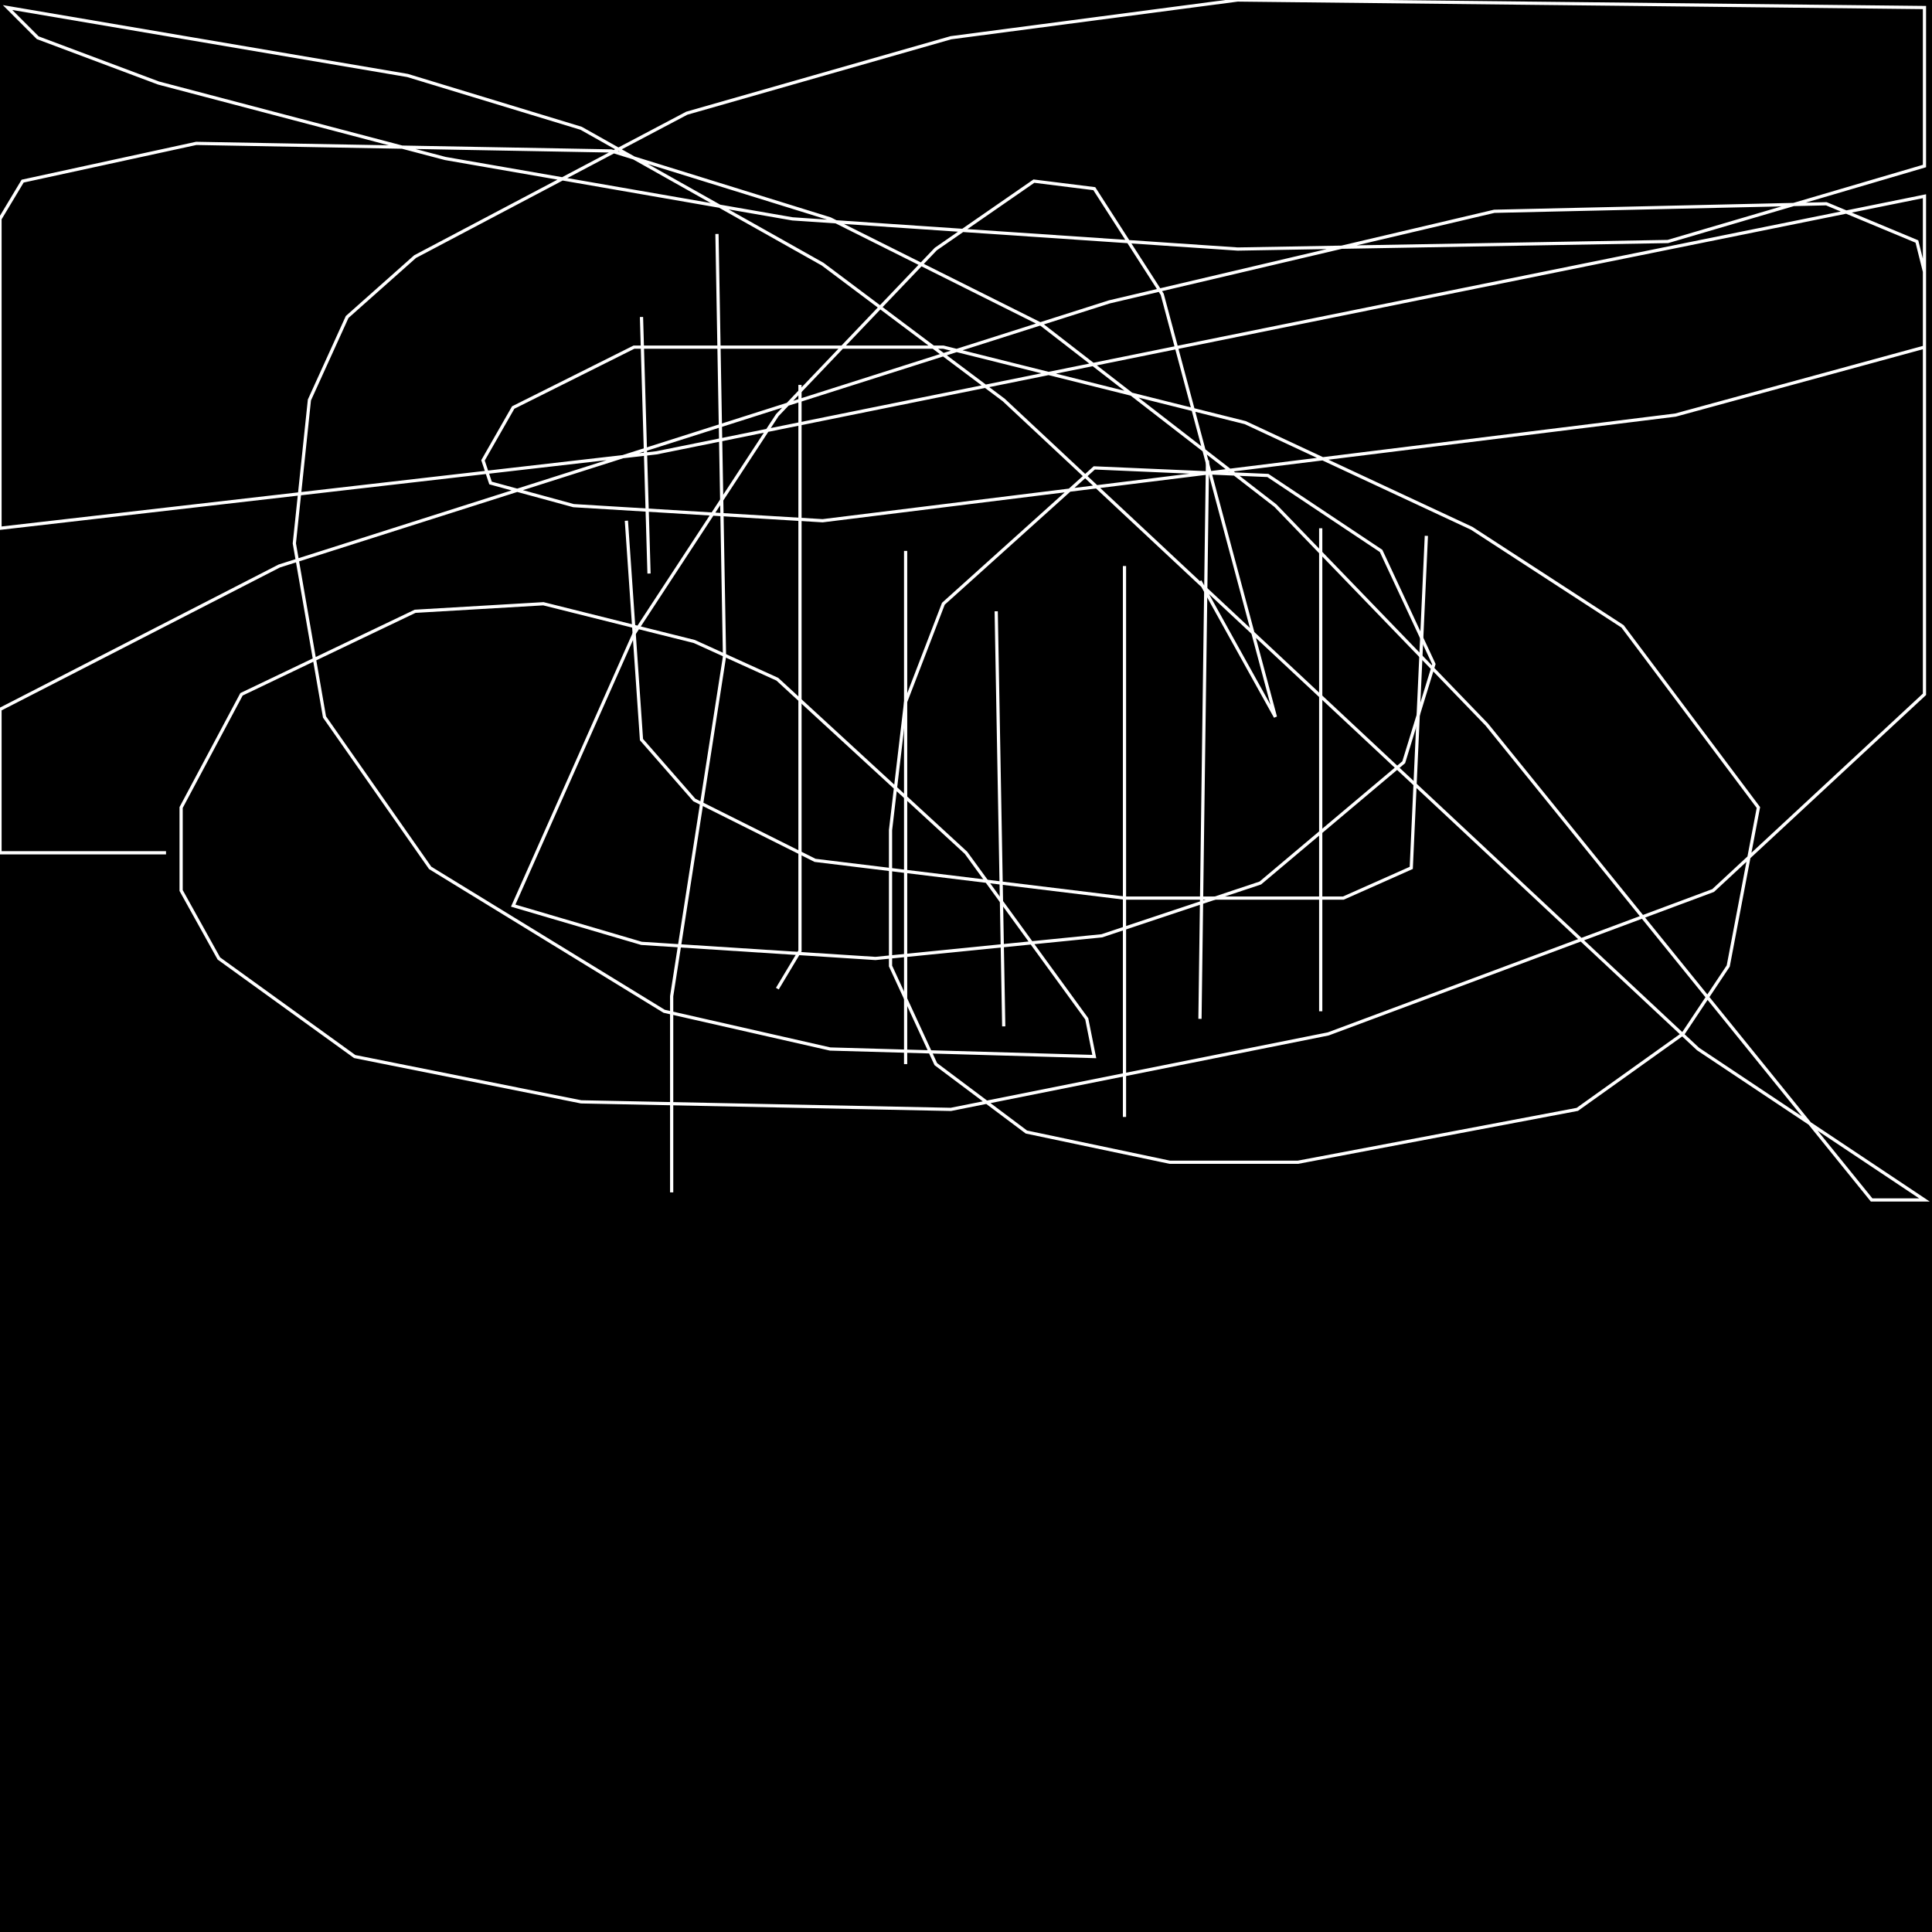 <?xml version="1.0" encoding="UTF-8" standalone="no"?>
<!--Created with ndjsontosvg (https:https://github.com/thompson318/ndjsontosvg) 
	from the simplified Google quickdraw data set. key_id = 4685758155718656-->
<svg width="600" height="600"
	xmlns="http://www.w3.org/2000/svg">
	xmlns:ndjsontosvg="https://github.com/thompson318/ndjsontosvg"
	xmlns:quickdraw="https://quickdraw.withgoogle.com/data"
	xmlns:scikit-surgery="https://doi.org/10.1007/s11548-020-02180-5">

	<rect width="100%" height="100%" fill="black" />
	<path d = "M 194.53 161.72 L 199.22 229.69 L 215.62 248.44 L 253.12 267.19 L 349.22 278.91 L 417.19 278.91 L 438.28 269.53 L 442.97 166.41" stroke="white" fill="transparent"/>
	<path d = "M 410.16 164.06 L 410.16 314.06" stroke="white" fill="transparent"/>
	<path d = "M 375.00 142.97 L 372.66 316.41" stroke="white" fill="transparent"/>
	<path d = "M 349.22 175.78 L 349.22 346.88" stroke="white" fill="transparent"/>
	<path d = "M 309.38 189.84 L 311.72 318.75" stroke="white" fill="transparent"/>
	<path d = "M 281.25 171.09 L 281.25 330.47" stroke="white" fill="transparent"/>
	<path d = "M 248.44 119.53 L 248.44 295.31 L 241.41 307.03" stroke="white" fill="transparent"/>
	<path d = "M 222.66 72.66 L 225.00 203.91 L 208.59 309.38 L 208.59 370.31" stroke="white" fill="transparent"/>
	<path d = "M 199.22 98.44 L 201.56 178.12" stroke="white" fill="transparent"/>
	<path d = "M 372.66 180.47 L 396.09 222.66 L 360.94 91.41 L 339.84 58.59 L 321.09 56.25 L 290.62 77.34 L 241.41 128.91 L 196.88 196.88 L 159.38 281.25 L 199.22 292.97 L 271.88 297.66 L 342.19 290.62 L 391.41 274.22 L 435.94 236.72 L 445.31 206.25 L 428.91 171.09 L 393.75 147.66 L 339.84 145.31 L 292.97 187.50 L 281.25 217.97 L 276.56 257.81 L 276.56 300.00 L 290.62 330.47 L 318.75 351.56 L 363.28 360.94 L 403.12 360.94 L 489.84 344.53 L 522.66 321.09 L 536.72 300.00 L 546.09 250.78 L 503.91 194.53 L 457.03 164.06 L 386.72 131.25 L 292.97 107.81 L 196.88 107.81 L 159.38 126.56 L 150.00 142.97 L 152.34 150.00 L 178.12 157.03 L 255.47 161.72 L 520.31 128.91 L 597.66 107.81 L 597.66 60.94 L 203.91 140.62 L 0.00 164.06 L 0.00 67.97 L 7.03 56.25 L 60.94 44.53 L 189.84 46.88 L 257.81 67.97 L 323.44 100.78 L 396.09 157.03 L 461.72 225.00 L 581.25 372.66 L 597.66 372.66 L 527.34 325.78 L 311.72 124.22 L 255.47 82.03 L 180.47 39.84 L 126.56 23.44 L 2.34 2.34 L 11.72 11.72 L 49.22 25.78 L 138.28 49.22 L 246.09 67.97 L 384.38 77.34 L 517.97 75.00 L 597.66 51.56 L 597.66 2.34 L 384.38 0.00 L 295.31 11.72 L 213.28 35.16 L 128.91 79.69 L 107.81 98.44 L 96.09 124.22 L 91.41 168.75 L 100.78 222.66 L 133.59 269.53 L 206.25 314.06 L 257.81 325.78 L 339.84 328.12 L 337.50 316.41 L 300.00 264.84 L 241.41 210.94 L 215.62 199.22 L 168.75 187.50 L 128.91 189.84 L 75.00 215.62 L 56.25 250.78 L 56.25 276.56 L 67.97 297.66 L 110.16 328.12 L 180.47 342.19 L 295.31 344.53 L 412.50 321.09 L 532.03 276.56 L 597.66 215.62 L 597.66 84.38 L 595.31 75.00 L 567.19 63.28 L 464.06 65.62 L 344.53 93.75 L 86.72 175.78 L 0.00 220.31 L 0.00 264.84 L 51.56 264.84" stroke="white" fill="transparent"/>
</svg>
